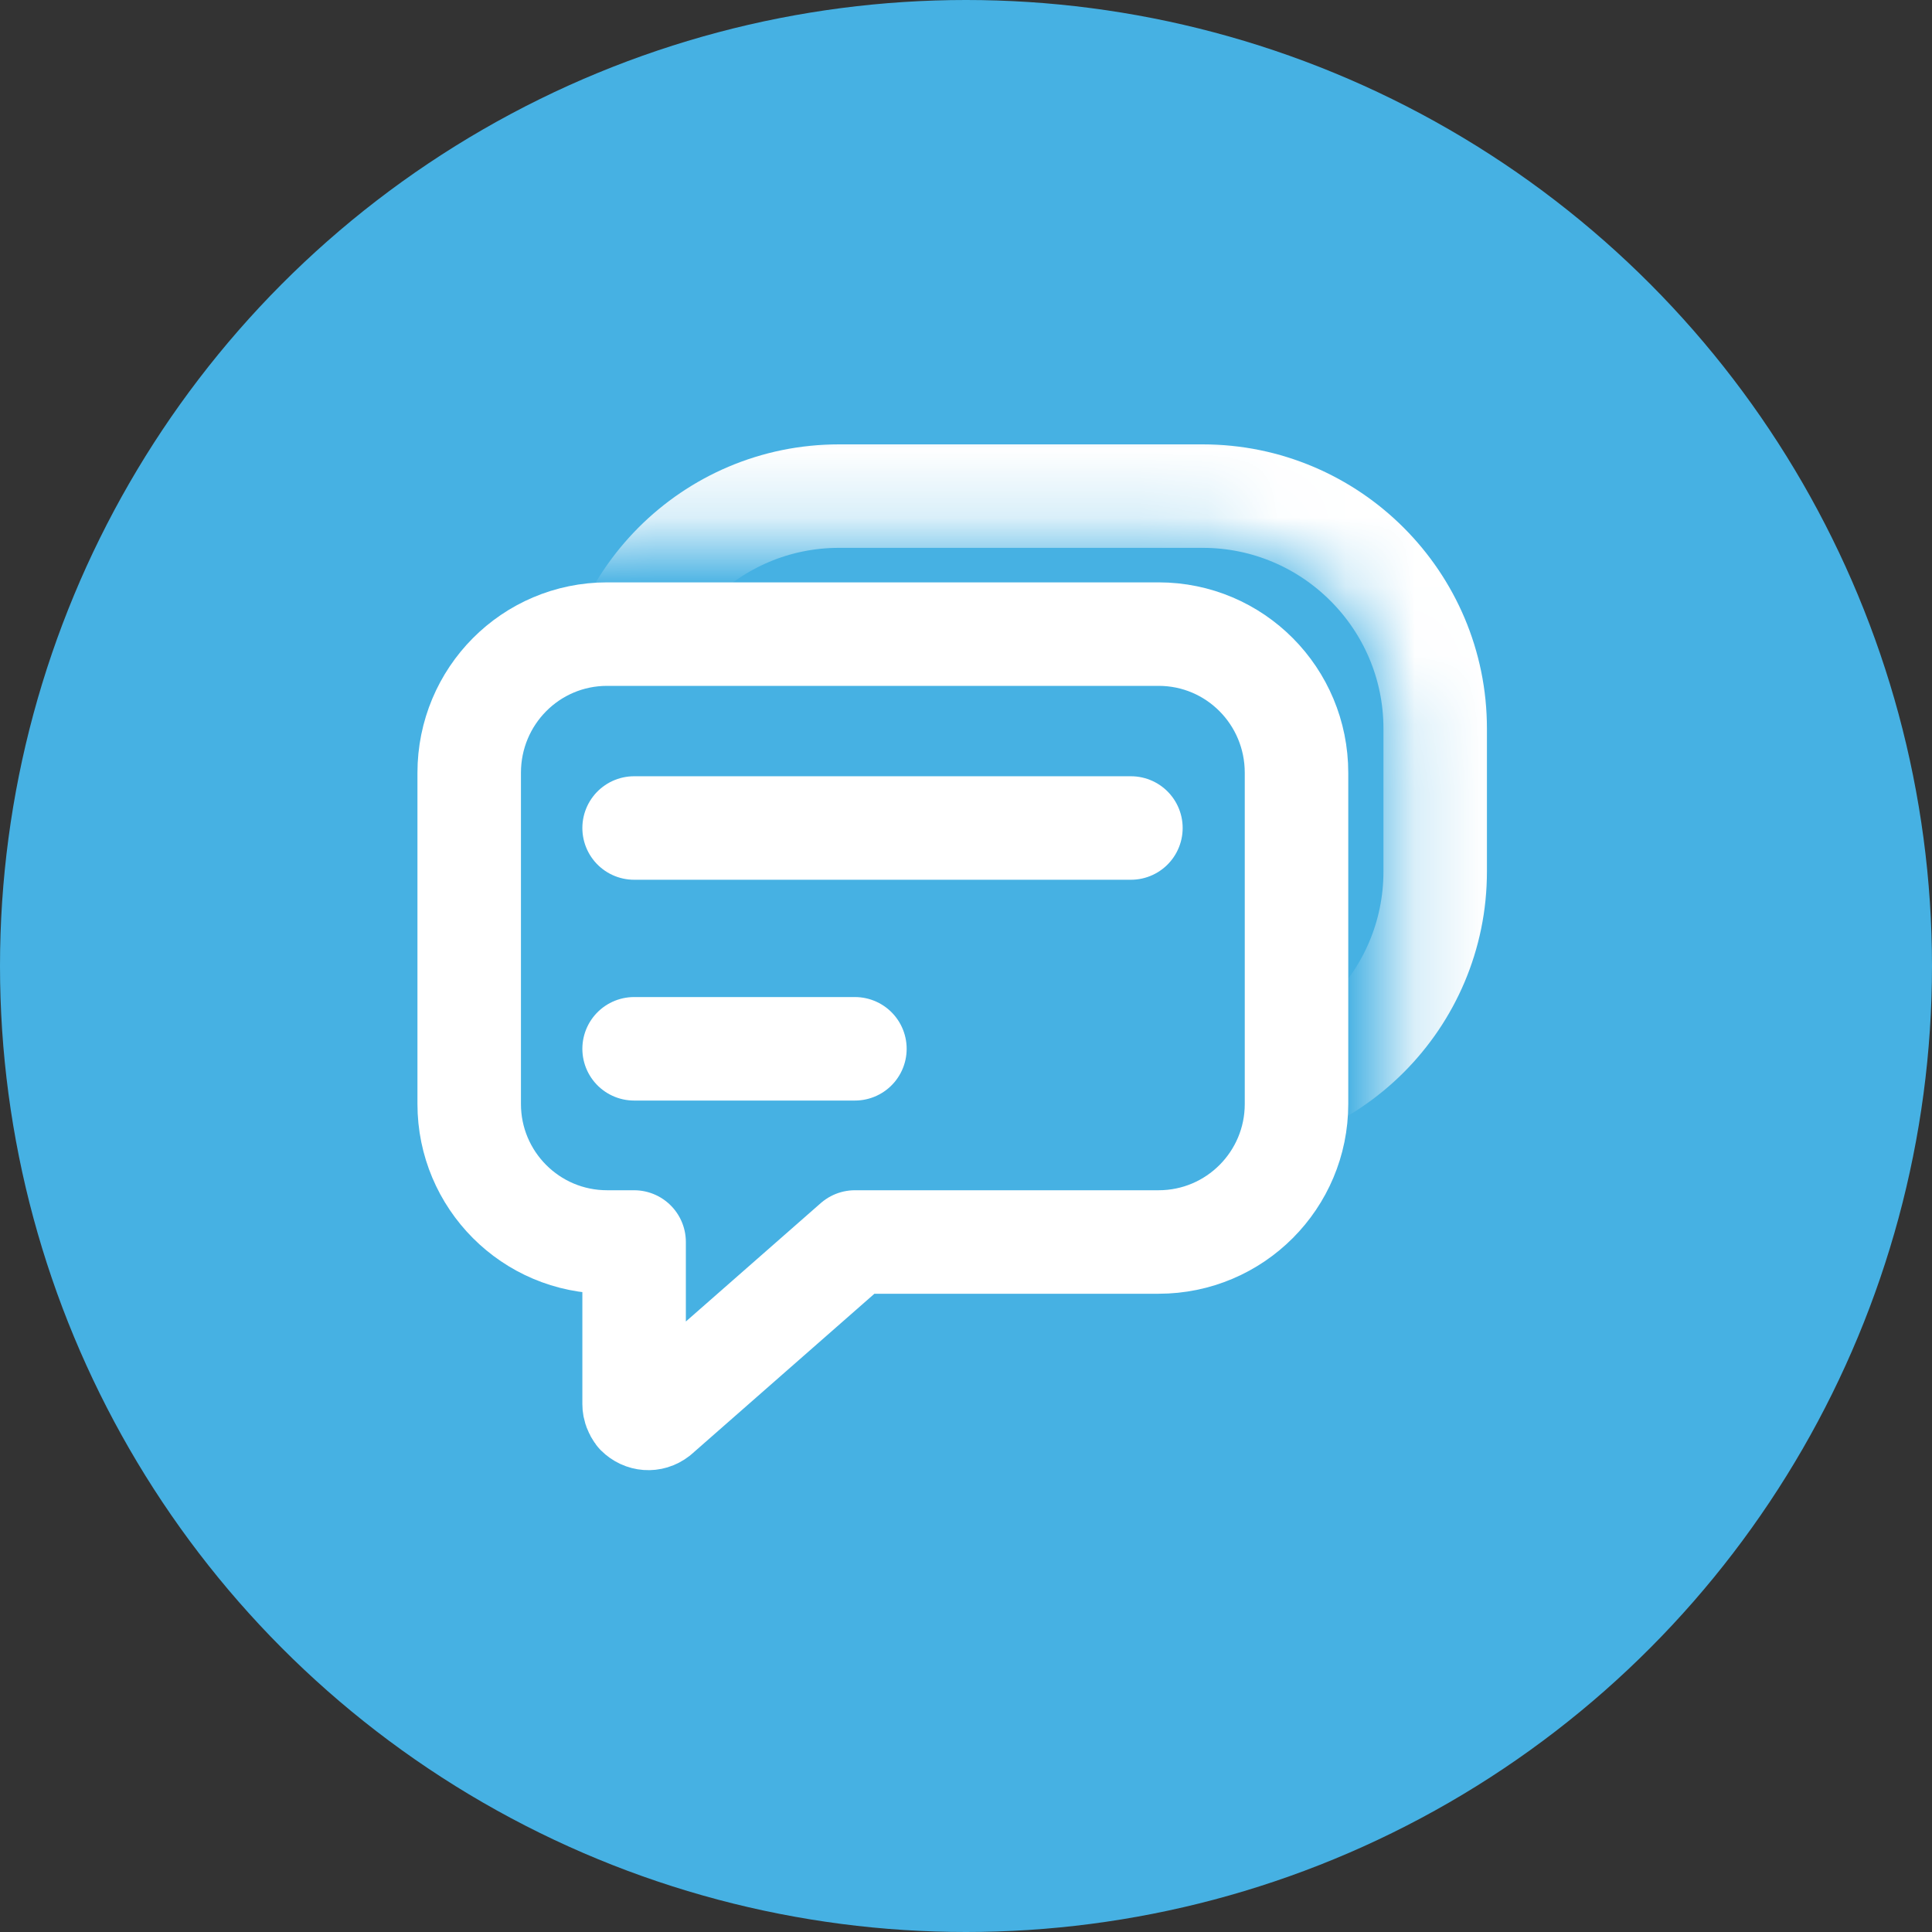 <svg width="28" height="28" viewBox="0 0 28 28" fill="none" xmlns="http://www.w3.org/2000/svg"
>
    <rect x="0" y="0" width="28" height="28" fill="#333333" stroke="none"/>
    <desc>
        Created with Pixso.
    </desc>
    <defs>
        <clipPath id="clip28_5731">
            <rect id="ic_public_message" width="16" height="16" transform="translate(6 6)"
                  fill="white" fill-opacity="0"/>
        </clipPath>
    </defs>
    <circle id="椭圆 1" cx="14" cy="14" r="14" fill="#46B1E3" fill-opacity="1"/>
    <path id="path1"
          d="M6.5 13.99C6.5 12.82 6.49 11.65 6.5 10.47C6.49 9.91 6.56 9.34 6.7 8.79C7.01 7.63 7.77 6.94 8.93 6.67C9.51 6.55 10.11 6.49 10.7 6.5C12.95 6.5 15.2 6.5 17.45 6.5C18.01 6.49 18.58 6.56 19.13 6.69C20.33 6.98 21.05 7.74 21.32 8.93C21.44 9.5 21.5 10.07 21.49 10.65C21.49 12.92 21.49 15.19 21.49 17.46C21.5 18.03 21.43 18.59 21.3 19.13C21.01 20.33 20.25 21.04 19.05 21.32C18.47 21.44 17.88 21.5 17.28 21.49C15.04 21.49 12.81 21.49 10.57 21.49C10 21.5 9.43 21.43 8.87 21.3C7.67 21.01 6.95 20.25 6.67 19.05C6.53 18.44 6.5 17.83 6.5 17.21C6.5 16.14 6.5 15.06 6.5 13.99Z"
          fill="#FFFFFF" fill-opacity="0" fill-rule="nonzero"/>
    <path id="path1"
          d="M6.5 10.47C6.49 9.91 6.56 9.34 6.7 8.79C7.01 7.63 7.77 6.94 8.93 6.67C9.51 6.55 10.11 6.49 10.7 6.5C12.95 6.5 15.2 6.5 17.45 6.5C18.01 6.49 18.58 6.56 19.13 6.69C20.33 6.98 21.05 7.74 21.32 8.93C21.44 9.5 21.5 10.07 21.49 10.65C21.49 12.92 21.49 15.19 21.49 17.46C21.5 18.03 21.43 18.59 21.3 19.13C21.01 20.33 20.25 21.04 19.05 21.32C18.47 21.44 17.88 21.5 17.28 21.49C15.04 21.49 12.81 21.49 10.57 21.49C10 21.5 9.43 21.43 8.87 21.3C7.67 21.01 6.95 20.25 6.67 19.05C6.53 18.44 6.5 17.83 6.5 17.21C6.5 16.14 6.5 15.06 6.5 13.99C6.5 12.82 6.49 11.65 6.5 10.47Z"
          stroke="#FFFFFF" stroke-opacity="0" stroke-width="1.5"/>
    <path id="path2" opacity="0.2"
          d="M6.5 13.99C6.5 12.82 6.49 11.65 6.5 10.47C6.49 9.91 6.56 9.34 6.7 8.79C7.01 7.63 7.77 6.94 8.93 6.67C9.51 6.55 10.11 6.49 10.7 6.5C12.95 6.5 15.2 6.5 17.45 6.5C18.01 6.49 18.58 6.56 19.13 6.69C20.33 6.98 21.05 7.74 21.32 8.93C21.44 9.5 21.5 10.07 21.49 10.65C21.49 12.92 21.49 15.19 21.49 17.46C21.5 18.03 21.43 18.59 21.3 19.13C21.01 20.33 20.25 21.04 19.05 21.32C18.47 21.44 17.88 21.5 17.28 21.49C15.04 21.49 12.81 21.49 10.57 21.49C10 21.5 9.43 21.43 8.87 21.3C7.67 21.01 6.95 20.25 6.67 19.05C6.53 18.44 6.5 17.83 6.5 17.21C6.5 16.14 6.5 15.06 6.5 13.99Z"
          fill="#000000" fill-opacity="0" fill-rule="nonzero"/>
    <path id="path2" opacity="0.2"
          d="M6.5 10.47C6.49 9.91 6.56 9.34 6.7 8.79C7.01 7.63 7.77 6.94 8.93 6.67C9.51 6.55 10.11 6.49 10.7 6.5C12.95 6.5 15.2 6.5 17.45 6.5C18.01 6.49 18.58 6.56 19.13 6.69C20.33 6.98 21.05 7.74 21.32 8.93C21.44 9.5 21.5 10.07 21.49 10.65C21.49 12.92 21.49 15.19 21.49 17.46C21.5 18.03 21.43 18.59 21.3 19.13C21.01 20.33 20.25 21.04 19.05 21.32C18.47 21.44 17.88 21.5 17.28 21.49C15.04 21.49 12.81 21.49 10.57 21.49C10 21.5 9.43 21.43 8.87 21.3C7.67 21.01 6.95 20.25 6.67 19.05C6.53 18.44 6.5 17.83 6.5 17.21C6.5 16.14 6.5 15.06 6.5 13.99C6.5 12.82 6.49 11.65 6.5 10.47Z"
          stroke="#FFFFFF" stroke-opacity="0" stroke-width="1.5"/>
    <circle id="path3" cx="14" cy="14" r="8" fill="#FFFFFF" fill-opacity="0"/>
    <circle id="path3" cx="14" cy="14" r="8" stroke="#000000" stroke-opacity="0"
            stroke-width="1.5"/>
    <mask id="mask28_5738" mask-type="alpha" maskUnits="userSpaceOnUse" x="6" y="6" width="16"
          height="16">
        <path id="path-1"
              d="M22 6L22 22L6 22L6 6L22 6ZM17.39 7.8L9 7.8C7.45 7.8 6.19 9.05 6.19 10.6L6.19 19C6.19 20.54 7.45 21.8 9 21.8L17.39 21.8C18.94 21.8 20.2 20.54 20.2 19L20.2 10.6C20.2 9.05 18.94 7.8 17.39 7.8Z"
              fill="#FFFFFF" fill-opacity="1" fill-rule="nonzero"/>
    </mask>
    <g mask="url(#mask28_5738)">
        <path id="path5"
              d="M12.16 7.19L17.43 7.19C19.29 7.19 20.8 8.7 20.8 10.56L20.8 12.63C20.8 14.49 19.29 16 17.43 16L12.16 16C10.3 16 8.8 14.49 8.8 12.63L8.8 10.56C8.8 8.7 10.3 7.19 12.16 7.19Z"
              fill="#000000" fill-opacity="0" fill-rule="evenodd"/>
        <path id="path5"
              d="M17.43 7.19C19.29 7.19 20.8 8.7 20.8 10.56L20.8 12.63C20.8 14.49 19.29 16 17.43 16L12.16 16C10.3 16 8.8 14.49 8.8 12.63L8.8 10.56C8.8 8.7 10.3 7.19 12.16 7.19L17.43 7.19Z"
              stroke="#FFFFFF" stroke-opacity="1" stroke-width="1.5" stroke-linejoin="round"/>
    </g>
    <mask id="mask28_5743" mask-type="alpha" maskUnits="userSpaceOnUse" x="6" y="6" width="16"
          height="16">
        <path id="path-1"
              d="M22 6L22 22L6 22L6 6L22 6ZM17.39 7.8L9 7.8C7.45 7.8 6.19 9.05 6.19 10.6L6.19 19C6.19 20.54 7.45 21.8 9 21.8L17.39 21.8C18.94 21.8 20.2 20.54 20.2 19L20.2 10.6C20.2 9.05 18.94 7.8 17.39 7.8Z"
              fill="#FFFFFF" fill-opacity="1" fill-rule="nonzero"/>
    </mask>
    <g mask="url(#mask28_5743)">
        <path id="path6"
              d="M12.16 6.8L17.84 6.8C19.69 6.8 21.2 8.3 21.2 10.16L21.2 12.64C21.2 14.49 19.69 16 17.84 16L12.16 16C10.3 16 8.8 14.49 8.8 12.64L8.8 10.16C8.8 8.3 10.3 6.8 12.16 6.8Z"
              fill="#FFFFFF" fill-opacity="0" fill-rule="evenodd"/>
        <path id="path6"
              d="M17.84 6.8C19.69 6.8 21.2 8.3 21.2 10.16L21.2 12.64C21.2 14.49 19.69 16 17.84 16L12.16 16C10.3 16 8.8 14.49 8.8 12.64L8.8 10.16C8.8 8.3 10.3 6.8 12.16 6.8L17.84 6.8Z"
              stroke="#FFFFFF" stroke-opacity="0" stroke-width="1.5" stroke-linejoin="round"/>
    </g>
    <path id="path7"
          d="M9.19 18C9.11 18 8.97 18 8.8 18C7.69 18 6.8 17.1 6.8 16L6.8 11.2C6.8 10.09 7.69 9.19 8.8 9.19L16.79 9.19C17.9 9.19 18.79 10.09 18.79 11.2L18.79 16C18.79 17.1 17.9 18 16.79 18C14.28 18 13.34 18 12.39 18L9.53 20.51C9.44 20.58 9.32 20.57 9.24 20.49C9.21 20.45 9.19 20.4 9.19 20.35L9.19 18Z"
          fill="#FFFFFF" fill-opacity="0" fill-rule="evenodd"/>
    <path id="path7"
          d="M8.8 18C7.69 18 6.8 17.1 6.8 16L6.8 11.2C6.8 10.09 7.69 9.19 8.8 9.19L16.79 9.19C17.9 9.19 18.79 10.09 18.79 11.2L18.79 16C18.79 17.1 17.9 18 16.79 18C14.28 18 13.34 18 12.39 18L9.53 20.51C9.44 20.58 9.32 20.57 9.24 20.49C9.21 20.45 9.19 20.4 9.19 20.35L9.19 18C9.11 18 8.97 18 8.8 18Z"
          stroke="#FFFFFF" stroke-opacity="1" stroke-width="1.5" stroke-linejoin="round"/>
    <path id="path8"
          d="M9.21 12.73L9.19 12.75C8.78 12.75 8.44 12.41 8.44 12C8.44 11.58 8.78 11.25 9.19 11.25L9.21 11.27L9.21 12.73ZM16.37 11.27L16.39 11.25C16.82 11.25 17.14 11.58 17.14 12C17.14 12.41 16.82 12.75 16.39 12.75L16.37 12.73L16.37 11.27ZM9.21 15.92L9.19 15.95C8.78 15.95 8.44 15.62 8.44 15.2C8.44 14.78 8.78 14.45 9.19 14.45L9.21 14.47L9.21 15.92ZM12.37 14.47L12.39 14.45C12.82 14.45 13.14 14.78 13.14 15.2C13.14 15.62 12.82 15.95 12.39 15.95L12.37 15.92L12.37 14.47Z"
          fill="#000000" fill-opacity="0" fill-rule="nonzero"/>
    <path id="path8" d="M9.19 12L16.39 12M9.19 15.2L12.39 15.2" stroke="#FFFFFF" stroke-opacity="1"
          stroke-width="1.5" stroke-linejoin="round" stroke-linecap="round"/>
</svg>
